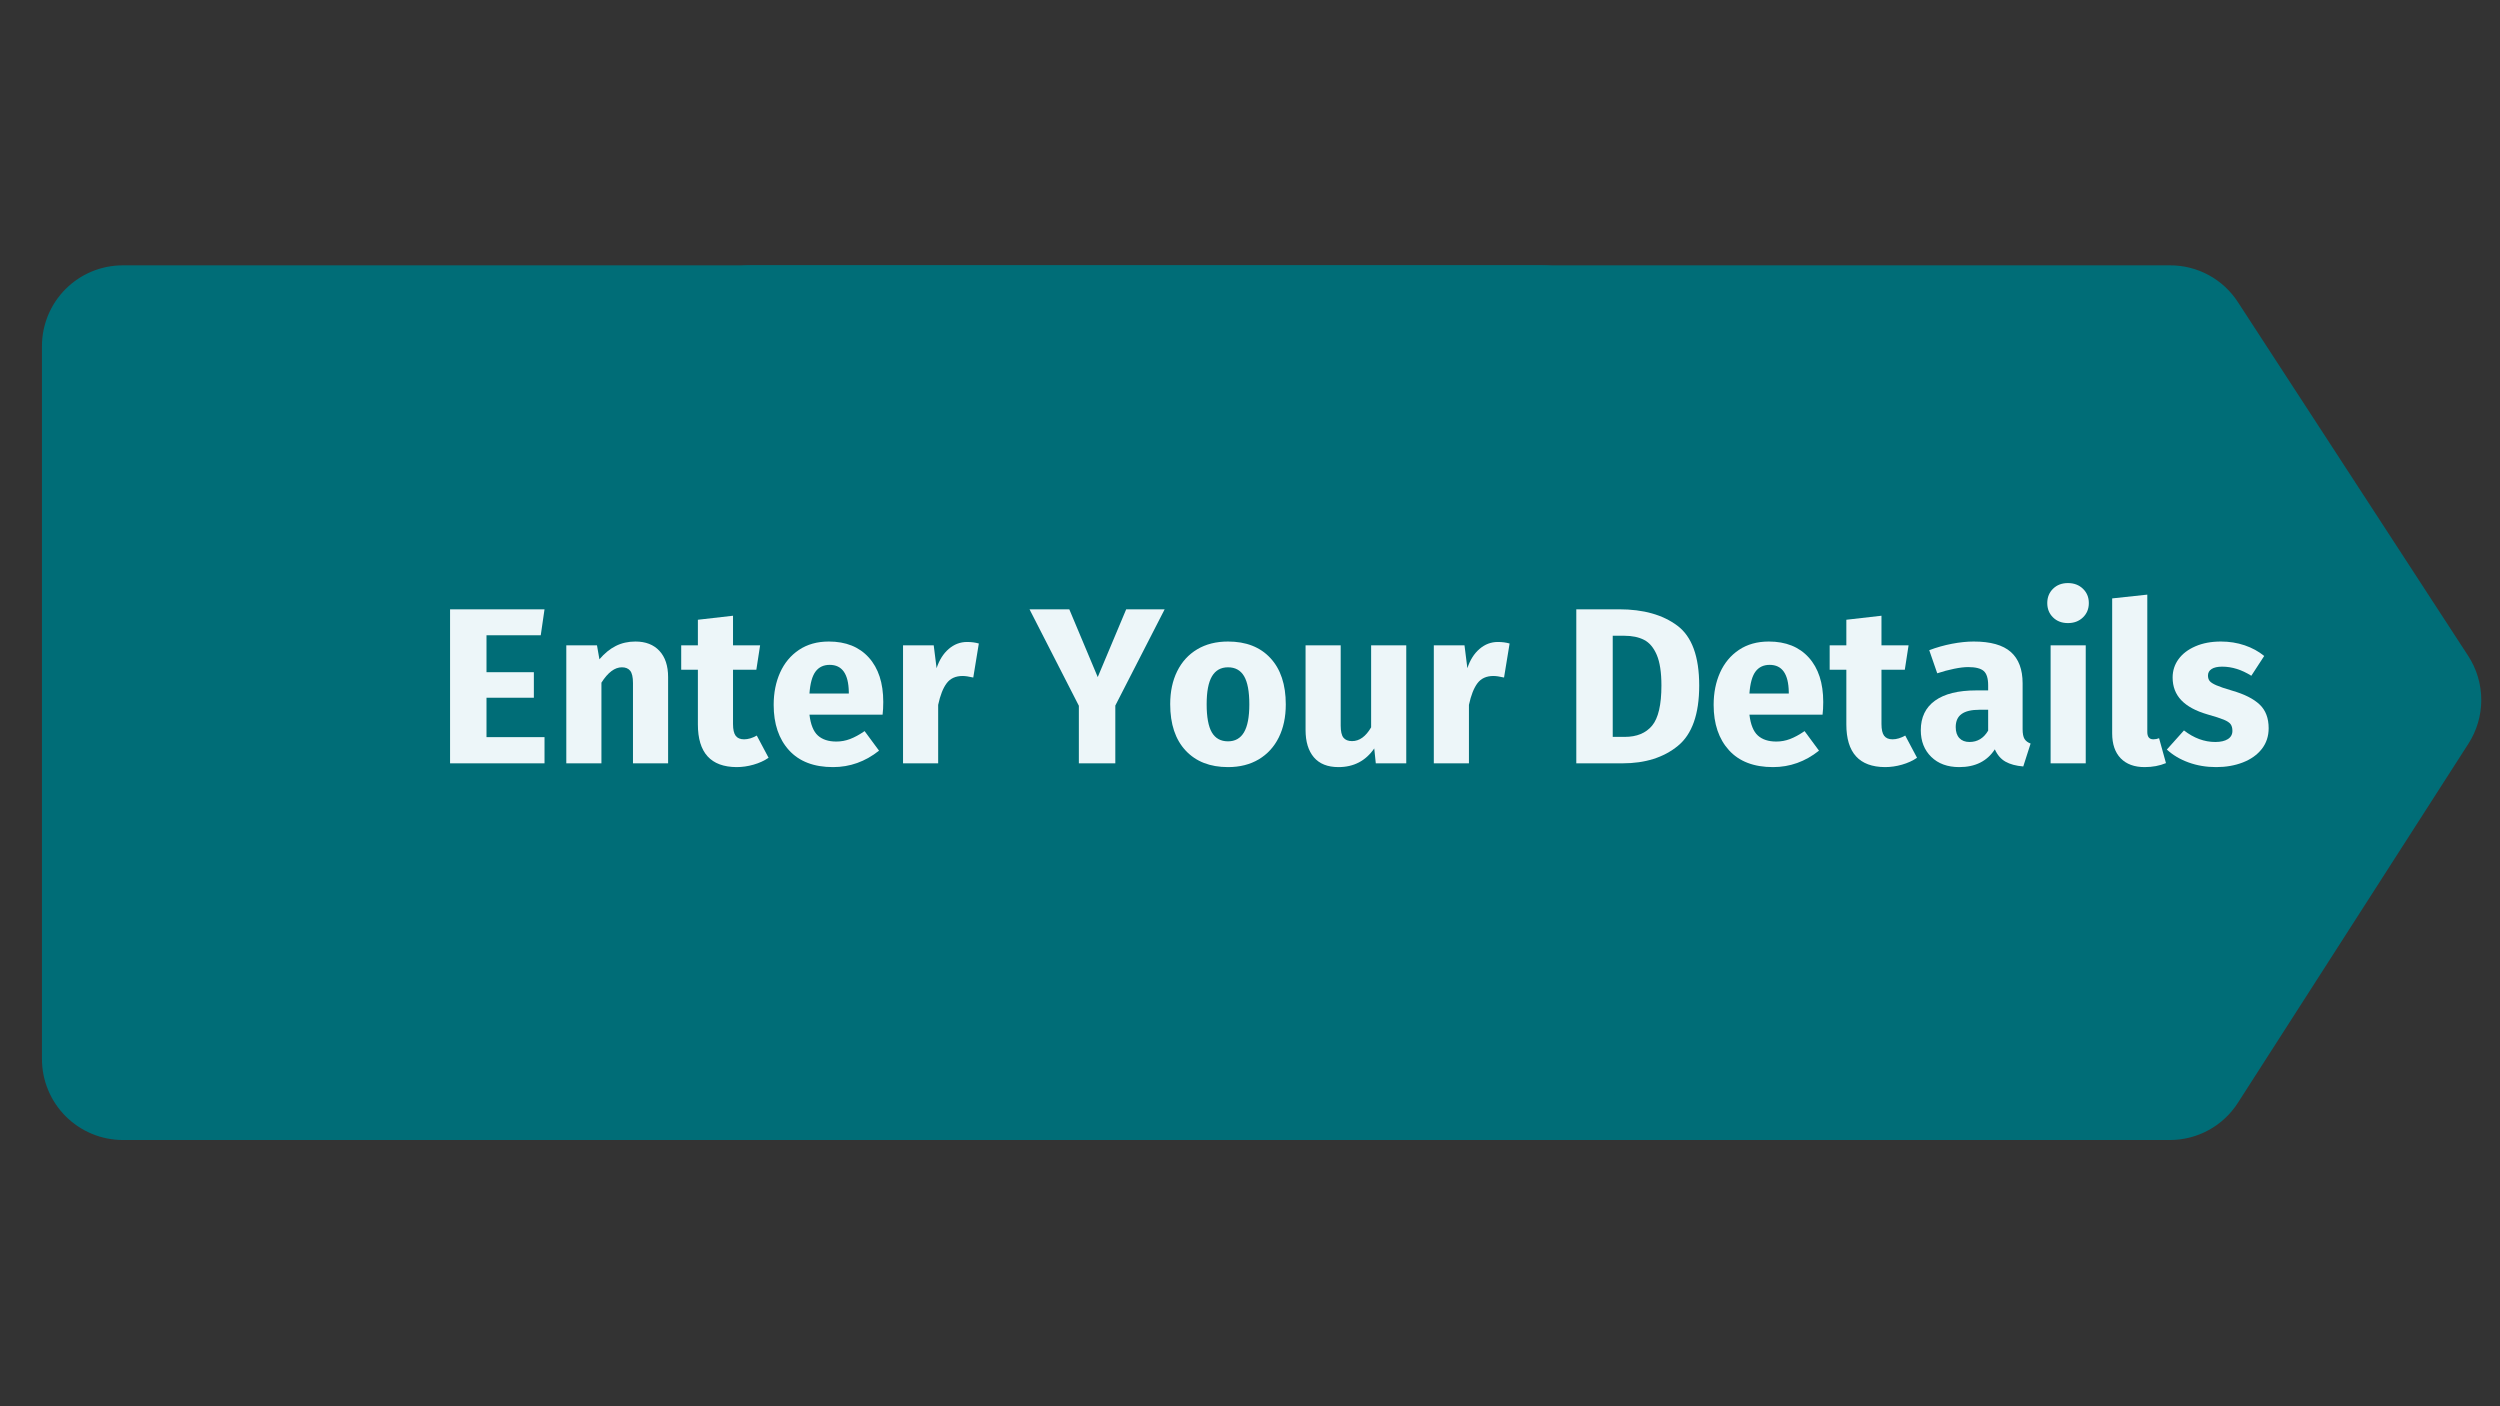 <svg xmlns="http://www.w3.org/2000/svg" xmlns:xlink="http://www.w3.org/1999/xlink" width="1920" zoomAndPan="magnify" viewBox="0 0 1440 810" height="1080" preserveAspectRatio="xMidYMid meet" version="1.0"><rect x="0" y="0" width="1440" height="810" fill="#333333" stroke="none"/><defs><g/><clipPath id="7e15cc5e1f"><path d="M 1368.297 316 L 1371.305 316 L 1371.305 318.977 L 1368.297 318.977 Z M 1368.297 316 " clip-rule="nonzero"/></clipPath><clipPath id="373870a331"><path d="M 1371.301 316.949 C 1370.023 318.977 1368.824 318.602 1368.523 318.148 C 1368.301 317.699 1368.523 316.5 1368.898 316.199 C 1369.273 315.898 1370.926 316.352 1370.926 316.352 " clip-rule="nonzero"/></clipPath><clipPath id="0ad72ef805"><path d="M 386 153.09 L 1430 153.09 L 1430 657 L 386 657 Z M 386 153.09 " clip-rule="nonzero"/></clipPath><clipPath id="e9fa1eea92"><path d="M 24 153.09 L 1068 153.09 L 1068 657 L 24 657 Z M 24 153.09 " clip-rule="nonzero"/></clipPath></defs><g clip-path="url(#7e15cc5e1f)"><g clip-path="url(#373870a331)"><path fill="#0571d3" d="M 1365.523 313.199 L 1374.309 313.199 L 1374.309 321.75 L 1365.523 321.75 Z M 1365.523 313.199 " fill-opacity="1" fill-rule="nonzero"/></g></g><g clip-path="url(#0ad72ef805)"><path fill="#006d77" d="M 1421.66 377.762 L 1289.059 174.062 C 1288.008 172.438 1286.859 170.879 1285.613 169.398 C 1284.367 167.914 1283.035 166.516 1281.613 165.199 C 1280.191 163.883 1278.695 162.66 1277.121 161.531 C 1275.547 160.402 1273.91 159.375 1272.207 158.453 C 1270.504 157.527 1268.75 156.715 1266.945 156.012 C 1265.141 155.309 1263.301 154.719 1261.422 154.246 C 1259.543 153.77 1257.645 153.418 1255.719 153.18 C 1253.797 152.945 1251.867 152.832 1249.93 152.836 L 432.836 152.836 C 431.305 152.832 429.777 152.902 428.254 153.051 C 426.734 153.195 425.223 153.418 423.719 153.711 C 422.219 154.008 420.734 154.375 419.27 154.816 C 417.809 155.258 416.367 155.77 414.953 156.355 C 413.539 156.938 412.156 157.59 410.809 158.309 C 409.457 159.027 408.145 159.812 406.875 160.664 C 405.602 161.512 404.375 162.422 403.191 163.391 C 402.008 164.359 400.875 165.387 399.793 166.469 C 398.711 167.551 397.688 168.684 396.715 169.867 C 395.746 171.047 394.836 172.277 393.988 173.547 C 393.137 174.82 392.355 176.133 391.633 177.48 C 390.914 178.832 390.262 180.215 389.68 181.629 C 389.098 183.043 388.582 184.48 388.141 185.945 C 387.699 187.41 387.332 188.895 387.035 190.395 C 386.742 191.895 386.52 193.406 386.375 194.93 C 386.227 196.453 386.156 197.98 386.16 199.508 L 386.16 609.977 C 386.16 611.504 386.234 613.027 386.387 614.551 C 386.535 616.07 386.758 617.582 387.059 619.082 C 387.355 620.582 387.727 622.062 388.172 623.523 C 388.613 624.988 389.129 626.426 389.715 627.836 C 390.297 629.25 390.953 630.629 391.672 631.977 C 392.395 633.324 393.176 634.633 394.027 635.906 C 394.875 637.176 395.785 638.402 396.754 639.586 C 397.727 640.766 398.75 641.898 399.832 642.977 C 400.914 644.059 402.043 645.086 403.227 646.055 C 404.406 647.023 405.633 647.934 406.902 648.781 C 408.176 649.633 409.484 650.418 410.832 651.137 C 412.18 651.859 413.562 652.512 414.973 653.094 C 416.387 653.68 417.824 654.195 419.285 654.641 C 420.75 655.082 422.23 655.453 423.73 655.75 C 425.227 656.051 426.738 656.273 428.258 656.422 C 429.781 656.574 431.305 656.648 432.836 656.648 L 1249.805 656.648 C 1251.75 656.648 1253.691 656.531 1255.625 656.289 C 1257.555 656.047 1259.465 655.684 1261.352 655.203 C 1263.238 654.719 1265.09 654.121 1266.902 653.406 C 1268.715 652.695 1270.473 651.871 1272.184 650.934 C 1273.891 650 1275.535 648.961 1277.113 647.82 C 1278.691 646.68 1280.191 645.445 1281.613 644.113 C 1283.039 642.785 1284.371 641.371 1285.617 639.875 C 1286.863 638.375 1288.012 636.809 1289.059 635.168 L 1421.789 428.398 C 1423 426.52 1424.07 424.566 1425 422.531 C 1425.93 420.5 1426.707 418.41 1427.336 416.266 C 1427.965 414.121 1428.438 411.945 1428.75 409.73 C 1429.066 407.52 1429.219 405.297 1429.215 403.062 C 1429.207 400.828 1429.043 398.605 1428.719 396.395 C 1428.391 394.184 1427.91 392.004 1427.27 389.863 C 1426.629 387.723 1425.84 385.637 1424.902 383.609 C 1423.961 381.582 1422.883 379.633 1421.66 377.762 Z M 1421.66 377.762 " fill-opacity="1" fill-rule="nonzero"/></g><g clip-path="url(#e9fa1eea92)"><path fill="#006d77" d="M 1059.664 377.762 L 927.062 174.062 C 926.012 172.438 924.863 170.879 923.617 169.398 C 922.371 167.914 921.035 166.516 919.613 165.199 C 918.195 163.883 916.695 162.66 915.121 161.531 C 913.547 160.402 911.91 159.375 910.207 158.453 C 908.504 157.527 906.75 156.715 904.945 156.012 C 903.141 155.309 901.301 154.719 899.422 154.246 C 897.543 153.77 895.645 153.418 893.723 153.18 C 891.801 152.945 889.871 152.832 887.934 152.836 L 70.836 152.836 C 69.305 152.832 67.781 152.902 66.258 153.051 C 64.734 153.195 63.223 153.418 61.723 153.711 C 60.219 154.008 58.738 154.375 57.273 154.816 C 55.809 155.258 54.367 155.77 52.953 156.355 C 51.539 156.938 50.16 157.59 48.809 158.309 C 47.457 159.027 46.148 159.812 44.875 160.664 C 43.602 161.512 42.375 162.422 41.191 163.391 C 40.008 164.359 38.879 165.387 37.797 166.469 C 36.715 167.551 35.688 168.684 34.719 169.867 C 33.746 171.047 32.84 172.277 31.988 173.547 C 31.141 174.82 30.355 176.133 29.637 177.48 C 28.918 178.832 28.266 180.215 27.68 181.629 C 27.098 183.043 26.586 184.48 26.145 185.945 C 25.703 187.41 25.332 188.895 25.039 190.395 C 24.742 191.895 24.523 193.406 24.375 194.93 C 24.23 196.453 24.16 197.98 24.164 199.508 L 24.164 609.977 C 24.164 611.504 24.238 613.027 24.387 614.551 C 24.539 616.07 24.762 617.582 25.059 619.082 C 25.359 620.582 25.73 622.062 26.172 623.523 C 26.617 624.988 27.129 626.426 27.715 627.836 C 28.301 629.25 28.953 630.629 29.672 631.977 C 30.395 633.324 31.18 634.633 32.027 635.906 C 32.879 637.176 33.789 638.402 34.758 639.586 C 35.727 640.766 36.754 641.898 37.832 642.977 C 38.914 644.059 40.047 645.086 41.227 646.055 C 42.41 647.023 43.633 647.934 44.906 648.781 C 46.176 649.633 47.484 650.418 48.836 651.137 C 50.184 651.859 51.562 652.512 52.977 653.094 C 54.387 653.68 55.824 654.195 57.289 654.641 C 58.75 655.082 60.23 655.453 61.73 655.75 C 63.23 656.051 64.738 656.273 66.262 656.422 C 67.781 656.574 69.309 656.648 70.836 656.648 L 887.805 656.648 C 889.754 656.648 891.691 656.531 893.625 656.289 C 895.559 656.047 897.469 655.684 899.355 655.203 C 901.242 654.719 903.09 654.121 904.902 653.406 C 906.715 652.695 908.477 651.871 910.184 650.934 C 911.895 650 913.535 648.961 915.113 647.82 C 916.691 646.68 918.191 645.445 919.617 644.113 C 921.039 642.785 922.375 641.371 923.621 639.875 C 924.867 638.375 926.012 636.809 927.062 635.168 L 1059.793 428.398 C 1061.004 426.52 1062.074 424.566 1063 422.531 C 1063.93 420.5 1064.711 418.41 1065.34 416.266 C 1065.965 414.121 1066.438 411.945 1066.754 409.73 C 1067.066 407.52 1067.223 405.297 1067.215 403.062 C 1067.211 400.828 1067.043 398.605 1066.719 396.395 C 1066.395 394.184 1065.91 392.004 1065.27 389.863 C 1064.633 387.723 1063.844 385.637 1062.902 383.609 C 1061.965 381.582 1060.883 379.633 1059.664 377.762 Z M 1059.664 377.762 " fill-opacity="1" fill-rule="nonzero"/></g><g fill="#edf6f9" fill-opacity="1"><g transform="translate(250.909, 439.679)"><g><path d="M 62.734 -88.719 L 60.562 -73.75 L 29.312 -73.75 L 29.312 -52.5 L 56.594 -52.5 L 56.594 -37.766 L 29.312 -37.766 L 29.312 -15.109 L 62.734 -15.109 L 62.734 0 L 8.328 0 L 8.328 -88.719 Z M 62.734 -88.719 "/></g></g></g><g fill="#edf6f9" fill-opacity="1"><g transform="translate(318.251, 439.679)"><g><path d="M 47.75 -70.156 C 53.645 -70.156 58.254 -68.363 61.578 -64.781 C 64.91 -61.195 66.578 -56.16 66.578 -49.672 L 66.578 0 L 46.344 0 L 46.344 -46.219 C 46.344 -49.633 45.805 -52.004 44.734 -53.328 C 43.672 -54.648 42.078 -55.312 39.953 -55.312 C 35.848 -55.312 31.922 -52.363 28.172 -46.469 L 28.172 0 L 7.938 0 L 7.938 -67.984 L 25.609 -67.984 L 27.016 -59.922 C 29.922 -63.336 33.055 -65.895 36.422 -67.594 C 39.797 -69.301 43.57 -70.156 47.75 -70.156 Z M 47.75 -70.156 "/></g></g></g><g fill="#edf6f9" fill-opacity="1"><g transform="translate(392.122, 439.679)"><g><path d="M 50.578 -3.203 C 48.098 -1.492 45.211 -0.172 41.922 0.766 C 38.641 1.703 35.379 2.172 32.141 2.172 C 17.285 2.086 9.859 -6.102 9.859 -22.406 L 9.859 -53.906 L 0.25 -53.906 L 0.25 -67.984 L 9.859 -67.984 L 9.859 -82.703 L 30.094 -85.016 L 30.094 -67.984 L 45.703 -67.984 L 43.531 -53.906 L 30.094 -53.906 L 30.094 -22.656 C 30.094 -19.5 30.602 -17.238 31.625 -15.875 C 32.645 -14.508 34.266 -13.828 36.484 -13.828 C 38.797 -13.828 41.227 -14.551 43.781 -16 Z M 50.578 -3.203 "/></g></g></g><g fill="#edf6f9" fill-opacity="1"><g transform="translate(441.541, 439.679)"><g><path d="M 67.219 -35.344 C 67.219 -32.52 67.086 -30.082 66.828 -28.031 L 24.703 -28.031 C 25.391 -22.312 27.016 -18.301 29.578 -16 C 32.141 -13.695 35.68 -12.547 40.203 -12.547 C 42.93 -12.547 45.578 -13.035 48.141 -14.016 C 50.703 -14.992 53.477 -16.508 56.469 -18.562 L 64.781 -7.297 C 56.844 -0.984 48.008 2.172 38.281 2.172 C 27.27 2.172 18.816 -1.066 12.922 -7.547 C 7.035 -14.035 4.094 -22.742 4.094 -33.672 C 4.094 -40.586 5.328 -46.797 7.797 -52.297 C 10.273 -57.805 13.906 -62.16 18.688 -65.359 C 23.469 -68.555 29.188 -70.156 35.844 -70.156 C 45.664 -70.156 53.348 -67.082 58.891 -60.938 C 64.441 -54.789 67.219 -46.258 67.219 -35.344 Z M 47.375 -41.094 C 47.195 -51.508 43.523 -56.719 36.359 -56.719 C 32.859 -56.719 30.145 -55.438 28.219 -52.875 C 26.301 -50.312 25.129 -46.086 24.703 -40.203 L 47.375 -40.203 Z M 47.375 -41.094 "/></g></g></g><g fill="#edf6f9" fill-opacity="1"><g transform="translate(512.211, 439.679)"><g><path d="M 44.812 -69.906 C 47.289 -69.906 49.551 -69.609 51.594 -69.016 L 48.391 -49.422 C 45.836 -50.016 43.789 -50.312 42.25 -50.312 C 38.238 -50.312 35.188 -48.926 33.094 -46.156 C 31 -43.383 29.359 -39.223 28.172 -33.672 L 28.172 0 L 7.938 0 L 7.938 -67.984 L 25.609 -67.984 L 27.266 -54.797 C 28.805 -59.492 31.133 -63.188 34.25 -65.875 C 37.363 -68.562 40.883 -69.906 44.812 -69.906 Z M 44.812 -69.906 "/></g></g></g><g fill="#edf6f9" fill-opacity="1"><g transform="translate(563.55, 439.679)"><g/></g></g><g fill="#edf6f9" fill-opacity="1"><g transform="translate(593.892, 439.679)"><g><path d="M 76.953 -88.719 L 48.531 -33.281 L 48.531 0 L 27.531 0 L 27.531 -33.156 L -0.891 -88.719 L 22.016 -88.719 L 38.406 -49.672 L 54.797 -88.719 Z M 76.953 -88.719 "/></g></g></g><g fill="#edf6f9" fill-opacity="1"><g transform="translate(669.94, 439.679)"><g><path d="M 37.391 -70.156 C 47.797 -70.156 55.941 -66.973 61.828 -60.609 C 67.723 -54.254 70.672 -45.359 70.672 -33.922 C 70.672 -26.672 69.328 -20.332 66.641 -14.906 C 63.953 -9.488 60.109 -5.285 55.109 -2.297 C 50.117 0.68 44.211 2.172 37.391 2.172 C 27.055 2.172 18.922 -1.004 12.984 -7.359 C 7.055 -13.723 4.094 -22.625 4.094 -34.062 C 4.094 -41.312 5.438 -47.645 8.125 -53.062 C 10.812 -58.488 14.648 -62.691 19.641 -65.672 C 24.641 -68.66 30.555 -70.156 37.391 -70.156 Z M 37.391 -55.312 C 33.285 -55.312 30.207 -53.582 28.156 -50.125 C 26.113 -46.664 25.094 -41.312 25.094 -34.062 C 25.094 -26.633 26.094 -21.211 28.094 -17.797 C 30.102 -14.379 33.203 -12.672 37.391 -12.672 C 41.484 -12.672 44.551 -14.398 46.594 -17.859 C 48.645 -21.316 49.672 -26.672 49.672 -33.922 C 49.672 -41.348 48.664 -46.77 46.656 -50.188 C 44.656 -53.602 41.566 -55.312 37.391 -55.312 Z M 37.391 -55.312 "/></g></g></g><g fill="#edf6f9" fill-opacity="1"><g transform="translate(744.707, 439.679)"><g><path d="M 65.297 0 L 47.75 0 L 46.859 -8.578 C 41.91 -1.41 35.039 2.172 26.25 2.172 C 20.02 2.172 15.301 0.297 12.094 -3.453 C 8.895 -7.211 7.297 -12.461 7.297 -19.203 L 7.297 -67.984 L 27.531 -67.984 L 27.531 -21.766 C 27.531 -18.43 28.062 -16.102 29.125 -14.781 C 30.195 -13.457 31.844 -12.797 34.062 -12.797 C 38.32 -12.797 41.988 -15.441 45.062 -20.734 L 45.062 -67.984 L 65.297 -67.984 Z M 65.297 0 "/></g></g></g><g fill="#edf6f9" fill-opacity="1"><g transform="translate(817.938, 439.679)"><g><path d="M 44.812 -69.906 C 47.289 -69.906 49.551 -69.609 51.594 -69.016 L 48.391 -49.422 C 45.836 -50.016 43.789 -50.312 42.25 -50.312 C 38.238 -50.312 35.188 -48.926 33.094 -46.156 C 31 -43.383 29.359 -39.223 28.172 -33.672 L 28.172 0 L 7.938 0 L 7.938 -67.984 L 25.609 -67.984 L 27.266 -54.797 C 28.805 -59.492 31.133 -63.188 34.25 -65.875 C 37.363 -68.562 40.883 -69.906 44.812 -69.906 Z M 44.812 -69.906 "/></g></g></g><g fill="#edf6f9" fill-opacity="1"><g transform="translate(869.277, 439.679)"><g/></g></g><g fill="#edf6f9" fill-opacity="1"><g transform="translate(899.619, 439.679)"><g><path d="M 33.031 -88.719 C 46.945 -88.719 58.109 -85.582 66.516 -79.312 C 74.922 -73.039 79.125 -61.539 79.125 -44.812 C 79.125 -28.332 75.023 -16.742 66.828 -10.047 C 58.641 -3.348 48.016 0 34.953 0 L 8.328 0 L 8.328 -88.719 Z M 29.312 -73.484 L 29.312 -15.234 L 36.234 -15.234 C 43.148 -15.234 48.398 -17.391 51.984 -21.703 C 55.566 -26.016 57.359 -33.719 57.359 -44.812 C 57.359 -52.406 56.461 -58.289 54.672 -62.469 C 52.879 -66.656 50.445 -69.535 47.375 -71.109 C 44.301 -72.691 40.504 -73.484 35.984 -73.484 Z M 29.312 -73.484 "/></g></g></g><g fill="#edf6f9" fill-opacity="1"><g transform="translate(982.964, 439.679)"><g><path d="M 67.219 -35.344 C 67.219 -32.52 67.086 -30.082 66.828 -28.031 L 24.703 -28.031 C 25.391 -22.312 27.016 -18.301 29.578 -16 C 32.141 -13.695 35.68 -12.547 40.203 -12.547 C 42.93 -12.547 45.578 -13.035 48.141 -14.016 C 50.703 -14.992 53.477 -16.508 56.469 -18.562 L 64.781 -7.297 C 56.844 -0.984 48.008 2.172 38.281 2.172 C 27.27 2.172 18.816 -1.066 12.922 -7.547 C 7.035 -14.035 4.094 -22.742 4.094 -33.672 C 4.094 -40.586 5.328 -46.797 7.797 -52.297 C 10.273 -57.805 13.906 -62.16 18.688 -65.359 C 23.469 -68.555 29.188 -70.156 35.844 -70.156 C 45.664 -70.156 53.348 -67.082 58.891 -60.938 C 64.441 -54.789 67.219 -46.258 67.219 -35.344 Z M 47.375 -41.094 C 47.195 -51.508 43.523 -56.719 36.359 -56.719 C 32.859 -56.719 30.145 -55.438 28.219 -52.875 C 26.301 -50.312 25.129 -46.086 24.703 -40.203 L 47.375 -40.203 Z M 47.375 -41.094 "/></g></g></g><g fill="#edf6f9" fill-opacity="1"><g transform="translate(1053.635, 439.679)"><g><path d="M 50.578 -3.203 C 48.098 -1.492 45.211 -0.172 41.922 0.766 C 38.641 1.703 35.379 2.172 32.141 2.172 C 17.285 2.086 9.859 -6.102 9.859 -22.406 L 9.859 -53.906 L 0.25 -53.906 L 0.25 -67.984 L 9.859 -67.984 L 9.859 -82.703 L 30.094 -85.016 L 30.094 -67.984 L 45.703 -67.984 L 43.531 -53.906 L 30.094 -53.906 L 30.094 -22.656 C 30.094 -19.5 30.602 -17.238 31.625 -15.875 C 32.645 -14.508 34.266 -13.828 36.484 -13.828 C 38.797 -13.828 41.227 -14.551 43.781 -16 Z M 50.578 -3.203 "/></g></g></g><g fill="#edf6f9" fill-opacity="1"><g transform="translate(1103.053, 439.679)"><g><path d="M 61.969 -19.719 C 61.969 -17.156 62.328 -15.273 63.047 -14.078 C 63.773 -12.891 64.953 -11.992 66.578 -11.391 L 62.344 1.797 C 58.164 1.453 54.754 0.535 52.109 -0.953 C 49.461 -2.453 47.414 -4.82 45.969 -8.062 C 41.531 -1.238 34.703 2.172 25.484 2.172 C 18.734 2.172 13.352 0.207 9.344 -3.719 C 5.332 -7.645 3.328 -12.766 3.328 -19.078 C 3.328 -26.504 6.055 -32.18 11.516 -36.109 C 16.984 -40.035 24.879 -42 35.203 -42 L 42.125 -42 L 42.125 -44.938 C 42.125 -48.945 41.27 -51.695 39.562 -53.188 C 37.852 -54.688 34.863 -55.438 30.594 -55.438 C 28.375 -55.438 25.688 -55.113 22.531 -54.469 C 19.375 -53.832 16.129 -52.961 12.797 -51.859 L 8.188 -65.172 C 12.457 -66.785 16.832 -68.02 21.312 -68.875 C 25.789 -69.727 29.953 -70.156 33.797 -70.156 C 43.523 -70.156 50.648 -68.148 55.172 -64.141 C 59.703 -60.129 61.969 -54.113 61.969 -46.094 Z M 31.375 -12.297 C 35.977 -12.297 39.562 -14.473 42.125 -18.828 L 42.125 -30.859 L 37.125 -30.859 C 32.52 -30.859 29.086 -30.047 26.828 -28.422 C 24.566 -26.797 23.438 -24.281 23.438 -20.875 C 23.438 -18.133 24.141 -16.02 25.547 -14.531 C 26.953 -13.039 28.895 -12.297 31.375 -12.297 Z M 31.375 -12.297 "/></g></g></g><g fill="#edf6f9" fill-opacity="1"><g transform="translate(1173.211, 439.679)"><g><path d="M 28.172 -67.984 L 28.172 0 L 7.938 0 L 7.938 -67.984 Z M 17.922 -103.828 C 21.422 -103.828 24.301 -102.738 26.562 -100.562 C 28.82 -98.383 29.953 -95.633 29.953 -92.312 C 29.953 -88.977 28.82 -86.223 26.562 -84.047 C 24.301 -81.867 21.422 -80.781 17.922 -80.781 C 14.422 -80.781 11.562 -81.867 9.344 -84.047 C 7.125 -86.223 6.016 -88.977 6.016 -92.312 C 6.016 -95.633 7.125 -98.383 9.344 -100.562 C 11.562 -102.738 14.422 -103.828 17.922 -103.828 Z M 17.922 -103.828 "/></g></g></g><g fill="#edf6f9" fill-opacity="1"><g transform="translate(1209.315, 439.679)"><g><path d="M 25.984 2.172 C 20.098 2.172 15.508 0.488 12.219 -2.875 C 8.938 -6.25 7.297 -11.051 7.297 -17.281 L 7.297 -95 L 27.531 -97.172 L 27.531 -18.047 C 27.531 -15.234 28.68 -13.828 30.984 -13.828 C 32.18 -13.828 33.289 -14.039 34.312 -14.469 L 38.281 -0.125 C 34.613 1.406 30.516 2.172 25.984 2.172 Z M 25.984 2.172 "/></g></g></g><g fill="#edf6f9" fill-opacity="1"><g transform="translate(1247.339, 439.679)"><g><path d="M 31.875 -70.156 C 36.738 -70.156 41.305 -69.43 45.578 -67.984 C 49.848 -66.535 53.602 -64.488 56.844 -61.844 L 49.422 -50.438 C 43.867 -53.938 38.273 -55.688 32.641 -55.688 C 29.992 -55.688 27.969 -55.238 26.562 -54.344 C 25.156 -53.445 24.453 -52.191 24.453 -50.578 C 24.453 -49.297 24.77 -48.25 25.406 -47.438 C 26.051 -46.625 27.352 -45.789 29.312 -44.938 C 31.281 -44.082 34.312 -43.055 38.406 -41.859 C 45.488 -39.816 50.758 -37.148 54.219 -33.859 C 57.676 -30.578 59.406 -26.035 59.406 -20.234 C 59.406 -15.617 58.082 -11.625 55.438 -8.25 C 52.789 -4.883 49.16 -2.305 44.547 -0.516 C 39.941 1.273 34.82 2.172 29.188 2.172 C 23.469 2.172 18.156 1.273 13.25 -0.516 C 8.344 -2.305 4.18 -4.781 0.766 -7.938 L 10.625 -18.953 C 16.344 -14.516 22.359 -12.297 28.672 -12.297 C 31.742 -12.297 34.156 -12.848 35.906 -13.953 C 37.656 -15.066 38.531 -16.645 38.531 -18.688 C 38.531 -20.312 38.188 -21.594 37.5 -22.531 C 36.82 -23.469 35.5 -24.344 33.531 -25.156 C 31.57 -25.969 28.461 -26.973 24.203 -28.172 C 17.453 -30.129 12.41 -32.859 9.078 -36.359 C 5.754 -39.859 4.094 -44.211 4.094 -49.422 C 4.094 -53.348 5.223 -56.867 7.484 -59.984 C 9.742 -63.098 12.988 -65.57 17.219 -67.406 C 21.445 -69.238 26.332 -70.156 31.875 -70.156 Z M 31.875 -70.156 "/></g></g></g></svg>